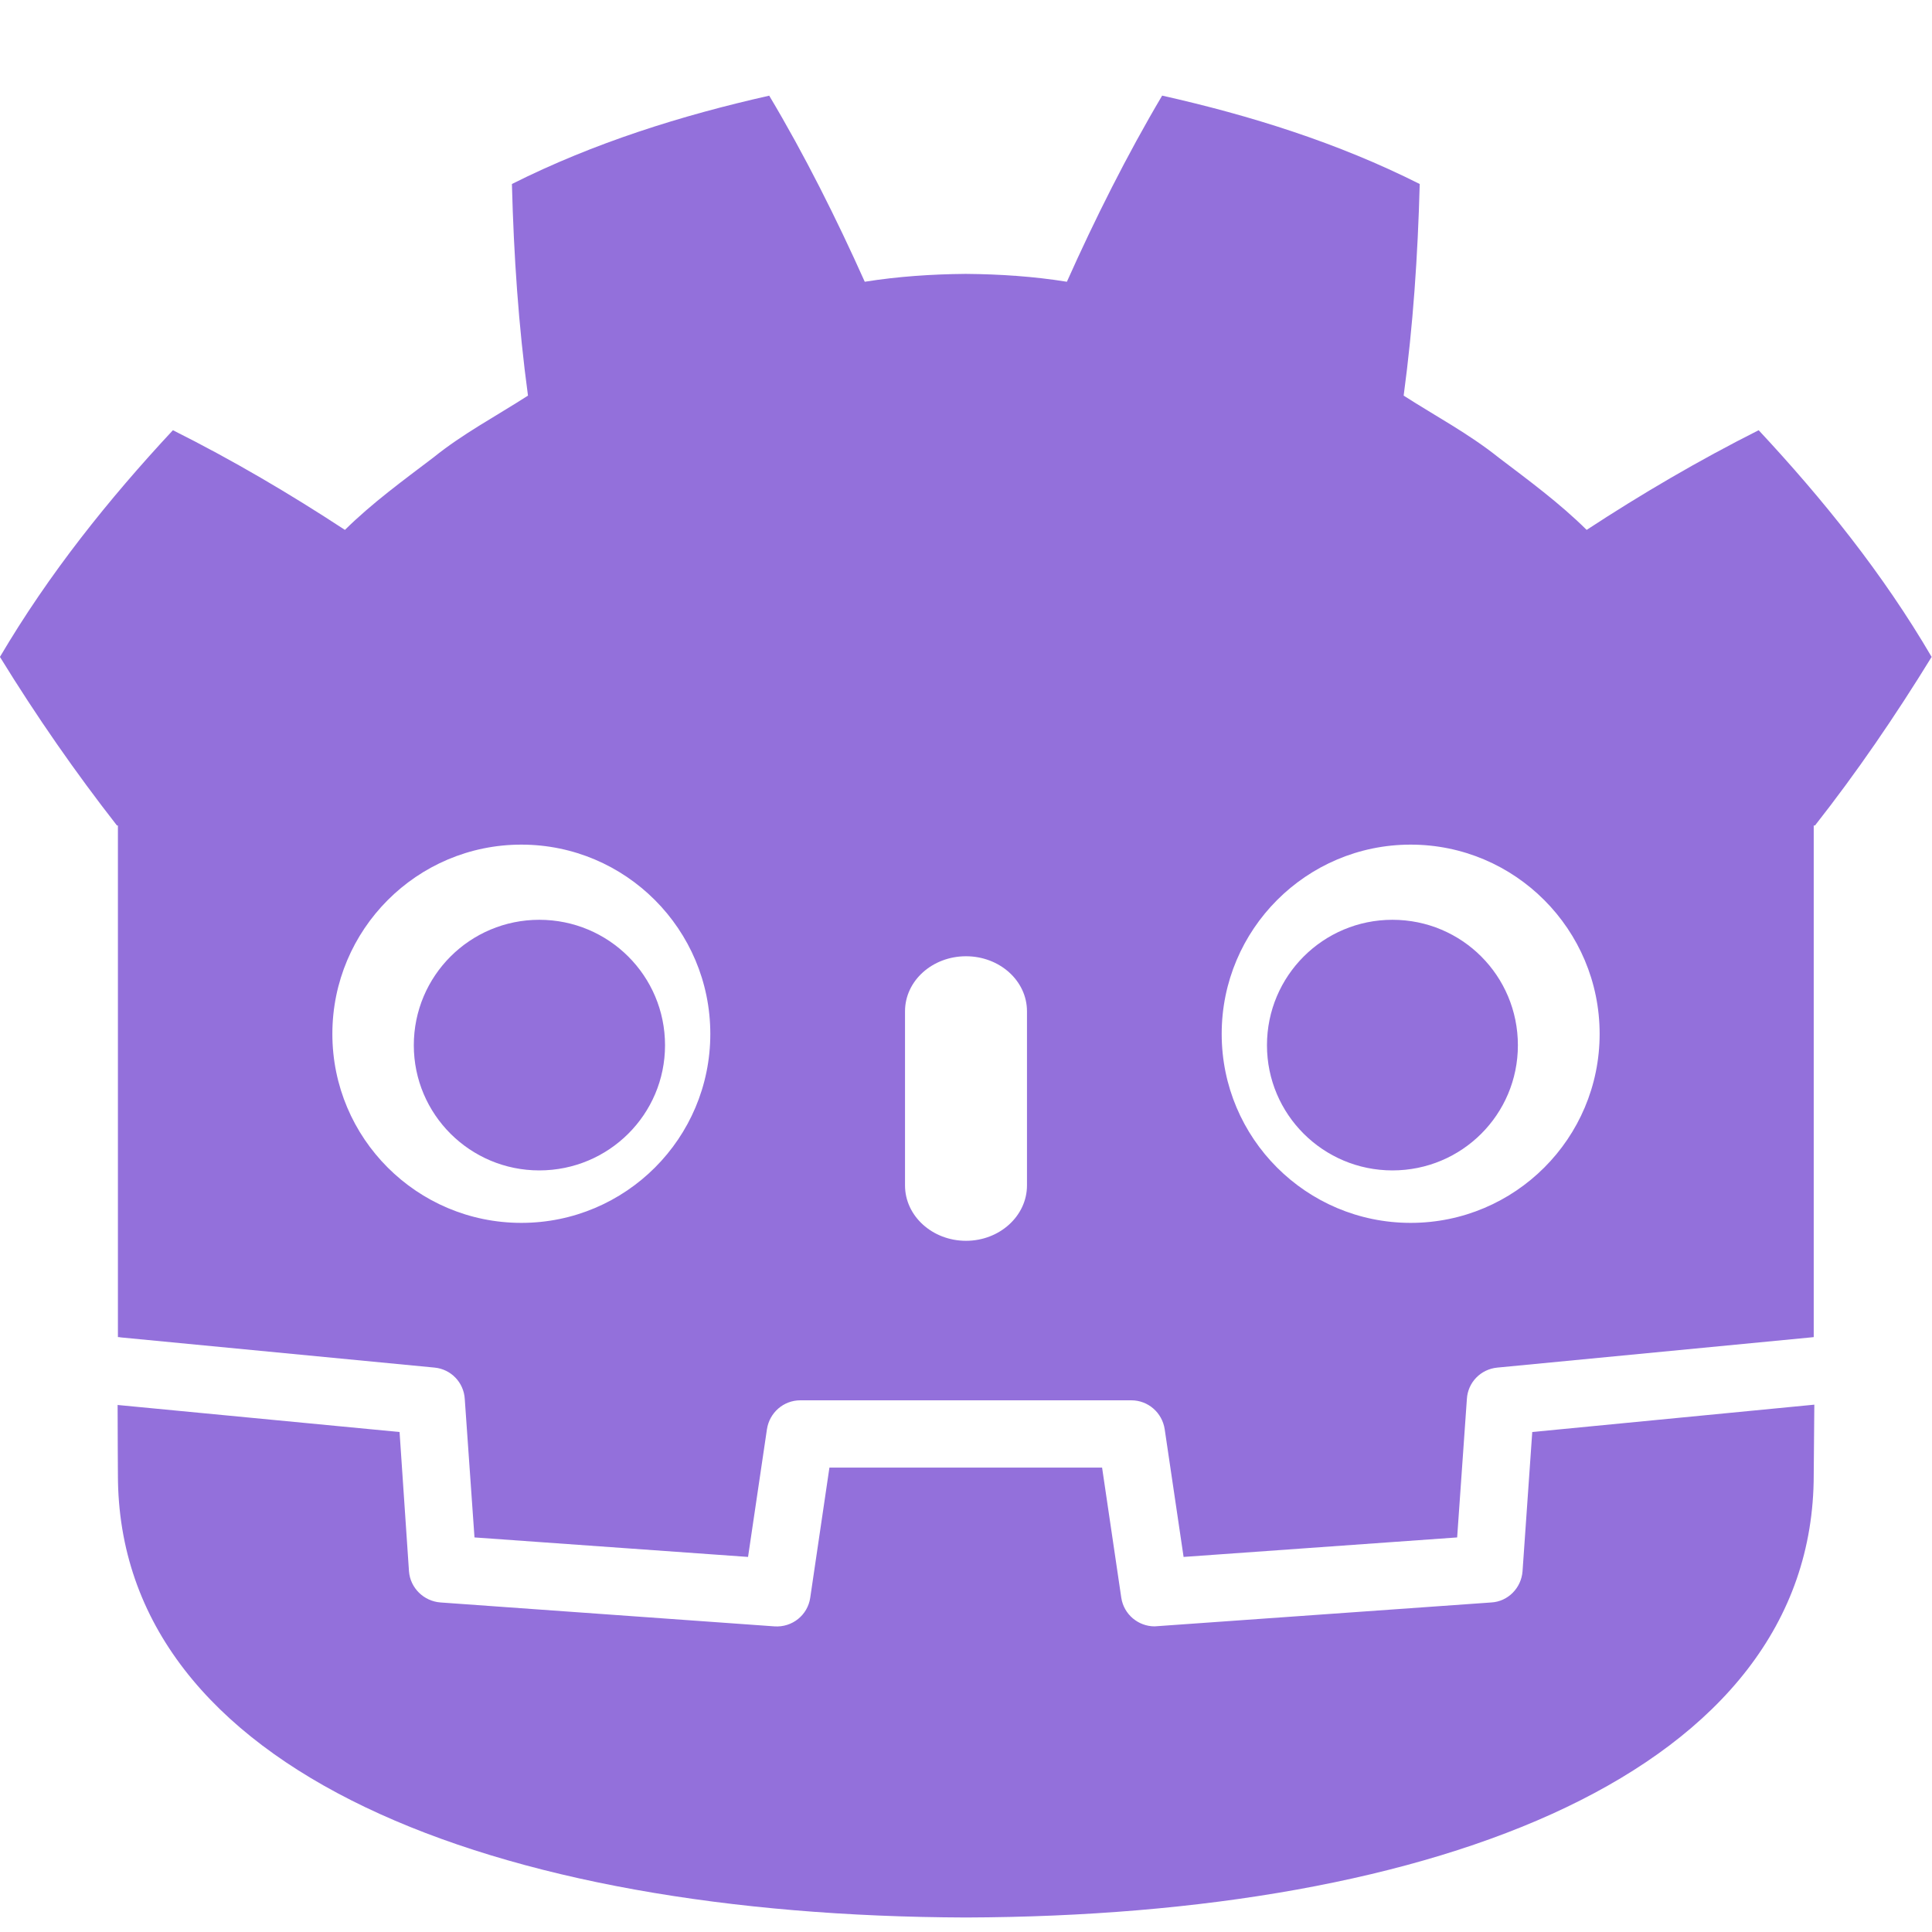 <!DOCTYPE svg PUBLIC "-//W3C//DTD SVG 1.1//EN" "http://www.w3.org/Graphics/SVG/1.1/DTD/svg11.dtd">
<svg fill="#9370db" xmlns="http://www.w3.org/2000/svg" viewBox="0 0 24 24" width="800" height="800">
	<g transform="translate(0, 0.5) scale(0.75)">
		<path d="M12.745 0.917c-1.458 0.328-2.906 0.781-4.266 1.464 0.031 1.198 0.109 2.344 0.266 3.505-0.526 0.339-1.078 0.63-1.568 1.026-0.5 0.38-1.010 0.75-1.464 1.198-0.906-0.594-1.859-1.156-2.849-1.651-1.063 1.141-2.052 2.375-2.865 3.755 0.609 0.99 1.25 1.911 1.938 2.792h0.016v8.474c0.016 0 0.031 0 0.047 0.005l5.198 0.5c0.271 0.026 0.484 0.245 0.5 0.521l0.161 2.292 4.531 0.323 0.313-2.115c0.042-0.276 0.276-0.479 0.552-0.479h5.484c0.276 0 0.51 0.203 0.552 0.479l0.313 2.115 4.531-0.323 0.161-2.292c0.016-0.276 0.229-0.495 0.505-0.521l5.193-0.5c0.016 0 0.031-0.005 0.047-0.005v-8.474h0.021c0.688-0.875 1.323-1.802 1.932-2.792-0.807-1.38-1.802-2.615-2.865-3.755-0.984 0.495-1.943 1.057-2.849 1.651-0.453-0.448-0.958-0.818-1.458-1.198-0.495-0.396-1.047-0.688-1.573-1.026 0.156-1.161 0.234-2.307 0.266-3.505-1.354-0.682-2.802-1.135-4.266-1.464-0.583 0.984-1.115 2.047-1.578 3.083-0.552-0.089-1.109-0.125-1.661-0.13h-0.026c-0.552 0.005-1.109 0.042-1.661 0.13-0.464-1.036-0.995-2.099-1.583-3.083zM8.635 13.323c1.729 0 3.13 1.406 3.13 3.135s-1.401 3.13-3.13 3.13c-1.729 0-3.13-1.401-3.13-3.13s1.401-3.135 3.13-3.135zM23.365 13.323c1.729 0 3.13 1.406 3.13 3.135s-1.401 3.13-3.13 3.13c-1.729 0-3.13-1.401-3.13-3.13s1.401-3.135 3.13-3.135zM8.932 14.568c-1.146 0-2.078 0.927-2.078 2.078 0 1.146 0.932 2.073 2.078 2.073 1.151 0 2.083-0.927 2.083-2.073 0-1.151-0.932-2.078-2.083-2.078zM23.063 14.568c-1.146 0-2.078 0.927-2.078 2.078 0 1.146 0.932 2.073 2.078 2.073 1.151 0 2.078-0.927 2.078-2.073 0-1.151-0.927-2.078-2.078-2.078zM16 15.172c0.557 0 1.010 0.406 1.010 0.911v2.885c0 0.505-0.453 0.917-1.010 0.917s-1.010-0.411-1.010-0.917v-2.885c0-0.505 0.453-0.911 1.010-0.911zM1.948 22.599c0 0.505 0.005 1.052 0.005 1.161 0 4.938 6.26 7.307 14.036 7.333h0.021c7.776-0.026 14.031-2.396 14.031-7.333 0-0.109 0.005-0.656 0.010-1.161l-4.672 0.453-0.161 2.307c-0.021 0.276-0.24 0.5-0.516 0.516l-5.578 0.396c-0.271 0-0.51-0.198-0.552-0.474l-0.318-2.156h-4.516l-0.318 2.156c-0.042 0.286-0.297 0.495-0.594 0.474l-5.531-0.396c-0.276-0.021-0.5-0.24-0.521-0.516l-0.156-2.307-4.672-0.448z"/> 
	</g>
</svg>
